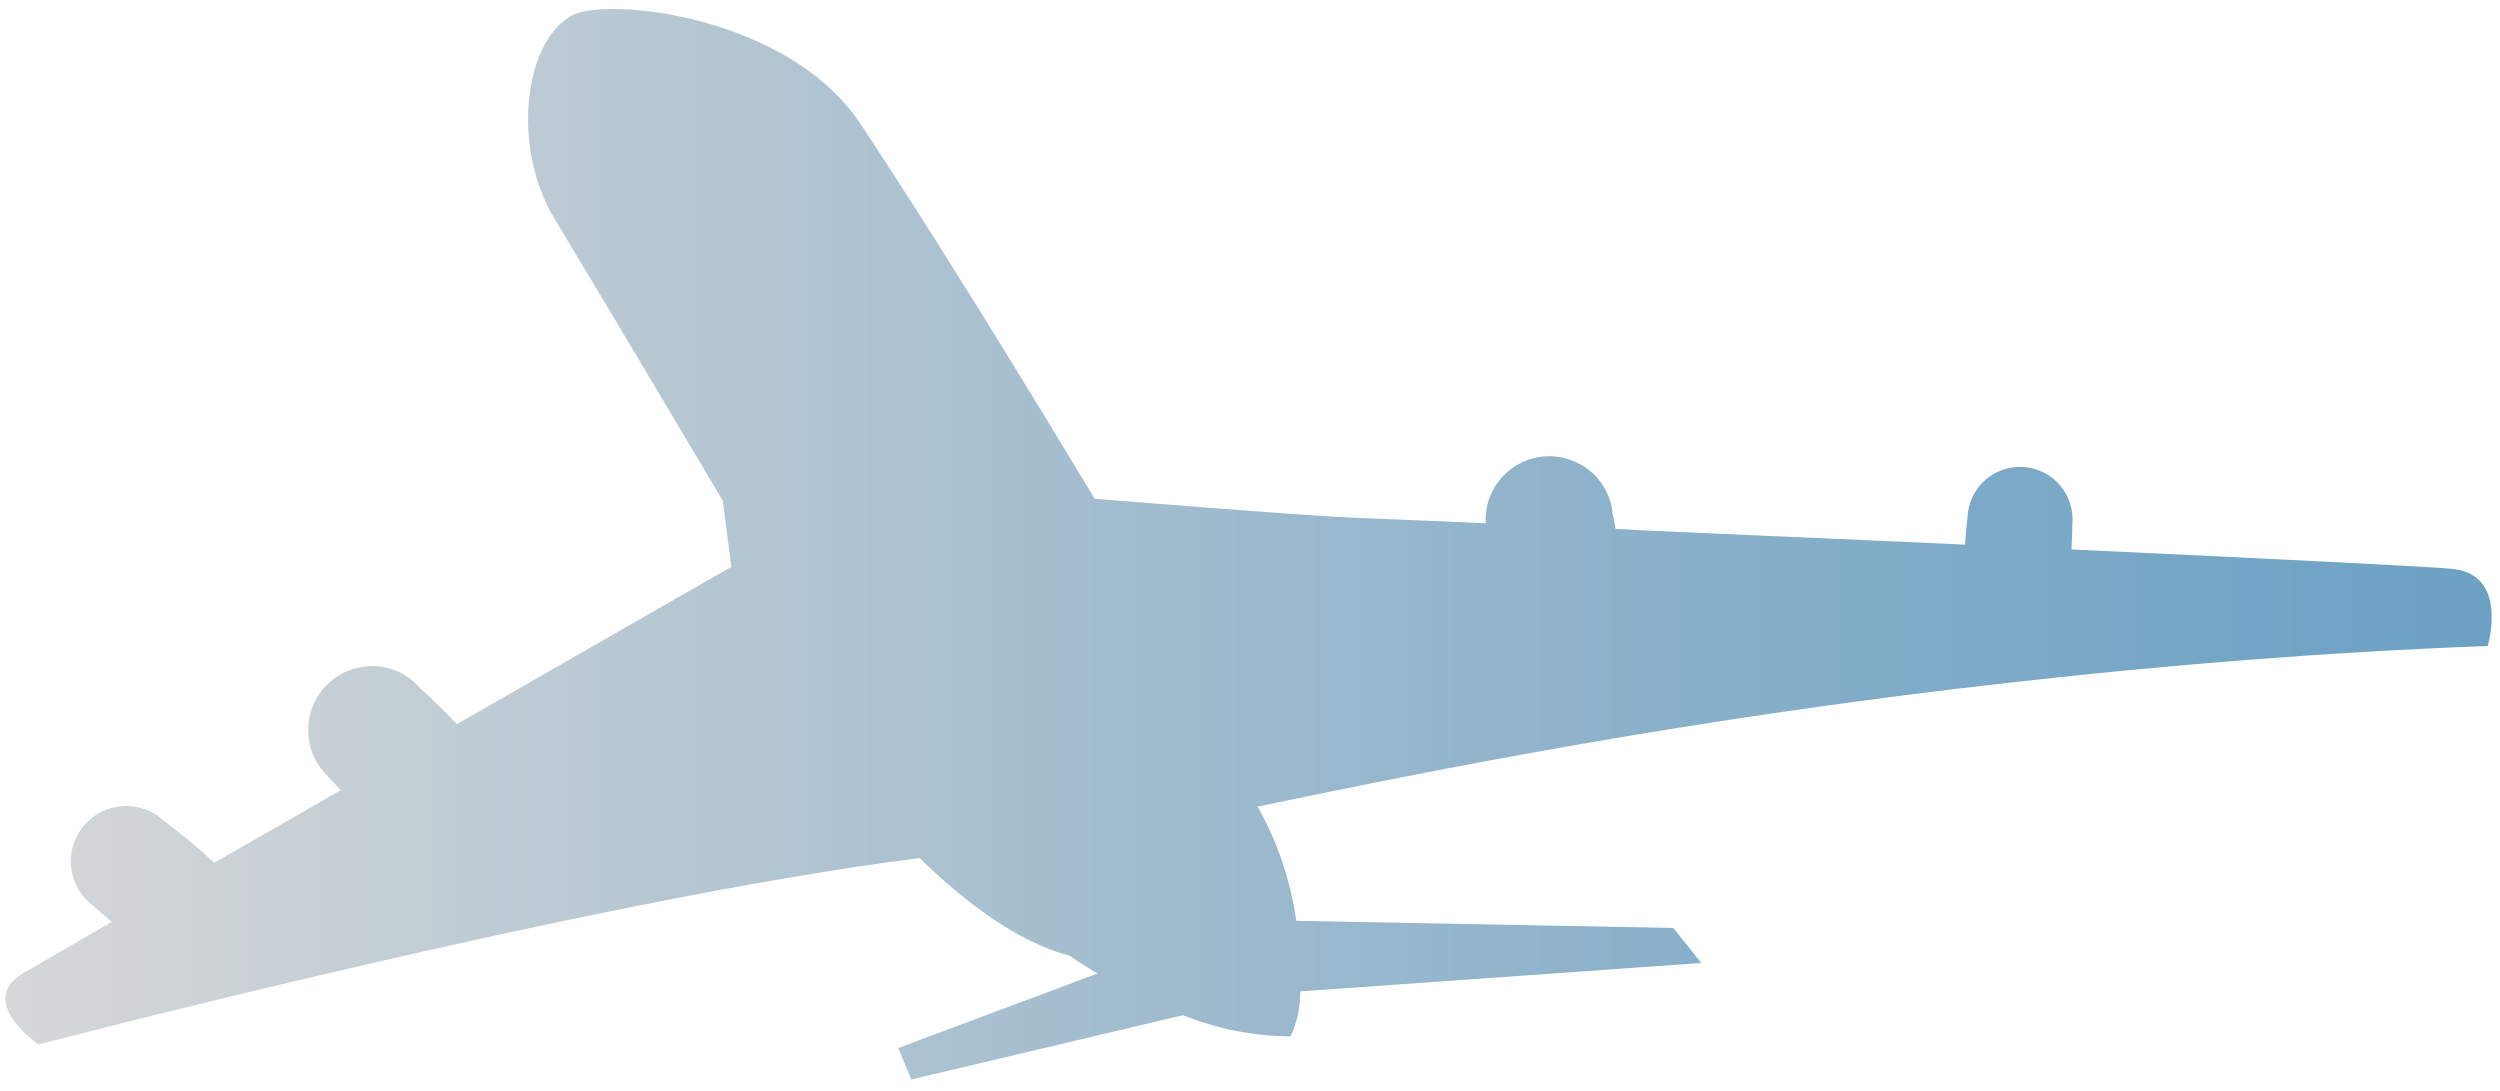 <svg width="197" height="86" viewBox="0 0 197 86" fill="none" xmlns="http://www.w3.org/2000/svg">
<path d="M193.331 44.838C191.817 44.661 178.778 44.023 163.233 43.297C163.295 42.147 163.304 41.288 163.304 41.288C163.352 40.737 163.289 40.182 163.118 39.656C162.948 39.129 162.674 38.642 162.312 38.224C161.951 37.805 161.509 37.463 161.013 37.218C160.517 36.973 159.977 36.829 159.425 36.796C158.873 36.763 158.319 36.841 157.798 37.025C157.276 37.209 156.797 37.496 156.388 37.869C155.979 38.241 155.648 38.692 155.416 39.194C155.184 39.696 155.055 40.239 155.036 40.792C155.036 40.792 154.93 41.678 154.842 42.917C145.37 42.474 130.941 41.89 127.312 41.678C127.197 41.049 127.099 40.589 127.055 40.385C127.059 40.35 127.059 40.314 127.055 40.279C126.965 39.606 126.738 38.959 126.388 38.377C126.038 37.795 125.572 37.292 125.019 36.898C123.937 36.121 122.592 35.804 121.277 36.019C119.963 36.233 118.787 36.959 118.008 38.039C117.334 38.963 117.006 40.094 117.079 41.235C111.449 40.987 107.554 40.828 106.58 40.792C103.154 40.677 85.264 39.217 86.264 39.305C85.255 37.676 76.031 22.194 67.834 9.801C62.116 1.153 47.713 -0.273 45.058 1.223C41.251 3.339 40.313 11.625 43.677 17.201C49.811 27.408 56.955 39.456 56.955 39.456L57.628 44.67C57.247 44.891 47.395 50.512 36.002 57.063C34.506 55.469 33.134 54.257 33.134 54.257C32.667 53.702 32.084 53.256 31.427 52.95C30.769 52.644 30.053 52.486 29.328 52.486C28.32 52.486 27.335 52.787 26.5 53.352C25.666 53.916 25.019 54.718 24.644 55.653C24.269 56.588 24.182 57.614 24.395 58.599C24.608 59.584 25.111 60.483 25.84 61.179L26.849 62.268L16.881 67.986C15.633 66.823 14.321 65.729 12.951 64.711V64.711C12.519 64.299 12.007 63.981 11.447 63.776C10.886 63.57 10.29 63.482 9.694 63.516C9.098 63.55 8.516 63.706 7.983 63.974C7.45 64.242 6.977 64.616 6.595 65.074C6.212 65.532 5.927 66.063 5.758 66.636C5.589 67.208 5.539 67.809 5.611 68.401C5.683 68.993 5.876 69.565 6.178 70.079C6.48 70.594 6.884 71.042 7.365 71.394V71.394C7.365 71.394 7.959 71.934 8.8 72.651L1.851 76.67C-1.938 78.892 3.028 82.309 3.028 82.309C3.028 82.309 46.952 70.801 72.482 67.614C72.951 68.092 73.429 68.553 73.916 68.986C78.209 72.846 81.573 74.599 84.281 75.307C84.281 75.307 85.105 75.9 86.477 76.714L70.782 82.583L71.809 85.062L93.222 79.998C95.918 81.085 98.796 81.65 101.702 81.663C102.213 80.553 102.47 79.343 102.455 78.122L134.066 75.882L131.853 73.12L102.145 72.563C101.701 69.398 100.668 66.344 99.1 63.56C113.113 60.639 133.464 56.549 159.046 53.717C170.439 52.442 182.744 51.406 196.031 50.901C196.031 50.901 197.712 45.342 193.331 44.838Z" fill="url(#paint0_linear)"/>
<defs>
<linearGradient id="paint0_linear" x1="0.443" y1="42.89" x2="196.349" y2="42.89" gradientUnits="userSpaceOnUse">
<stop stop-color="#D6D7D8"/>
<stop offset="0.32" stop-color="#B0C4D1"/>
<stop offset="0.77" stop-color="#7FABC8"/>
<stop offset="1" stop-color="#6CA1C4"/>
</linearGradient>
</defs>
</svg>
